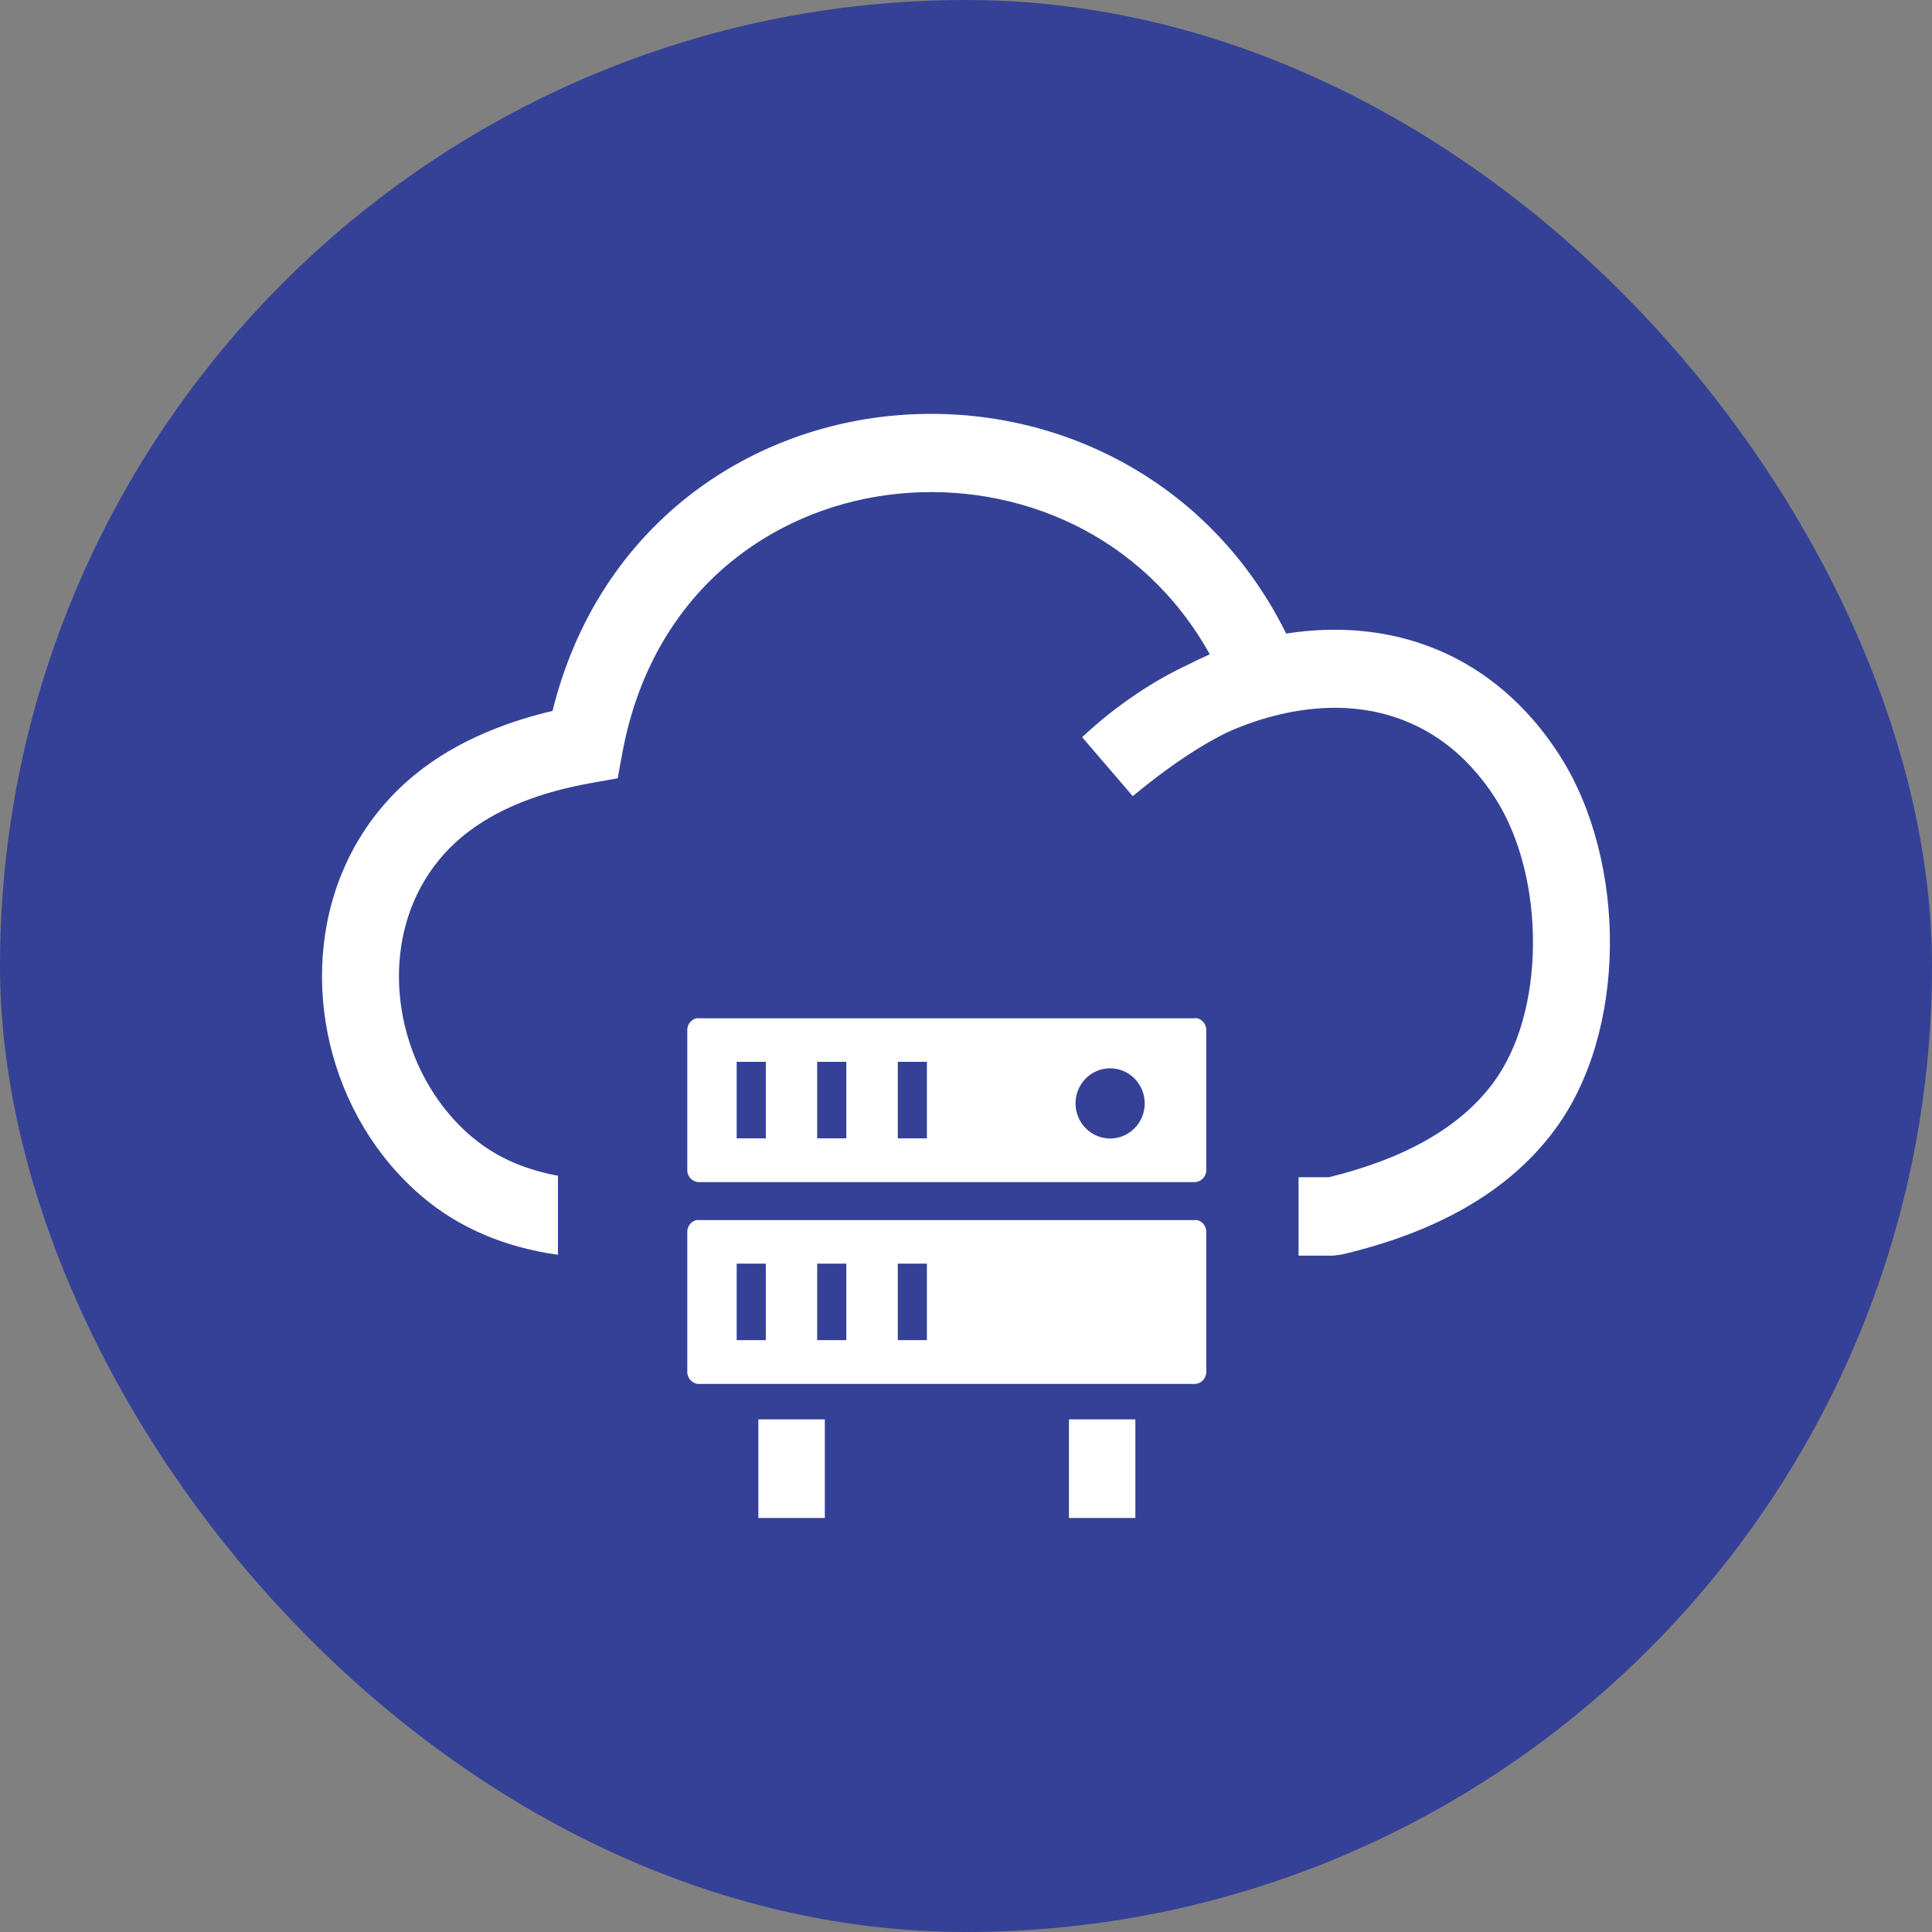 <svg width="42" height="42" viewBox="0 0 42 42" fill="none" xmlns="http://www.w3.org/2000/svg">
<rect x="0" y="0" width="42" height="42" fill="#808080" stroke="none"/>
<rect width="42" height="42" rx="21" fill="#354197"/>
<g clip-path="url(#clip0_1758_5134)">
<path d="M26.676 15.922C26.503 16.008 26.332 16.1 26.161 16.202C25.649 16.507 25.143 16.88 24.625 17.308L23.525 16.026C23.905 15.668 24.318 15.342 24.755 15.053C25.104 14.821 25.469 14.616 25.845 14.44C25.995 14.363 26.145 14.292 26.3 14.225C25.573 12.918 24.527 11.981 23.343 11.403C22.158 10.827 20.831 10.605 19.54 10.732C18.257 10.857 17.01 11.331 15.98 12.143C14.791 13.08 13.884 14.481 13.535 16.338L13.428 16.919L12.858 17.021C12.3 17.12 11.803 17.257 11.364 17.43C10.94 17.597 10.562 17.802 10.231 18.045C9.967 18.24 9.739 18.457 9.545 18.693C8.944 19.422 8.666 20.335 8.673 21.258C8.68 22.197 8.98 23.145 9.536 23.927C9.741 24.216 9.983 24.482 10.256 24.713C10.534 24.947 10.847 25.141 11.197 25.287C11.482 25.405 11.792 25.497 12.129 25.56V27.278C11.557 27.197 11.036 27.056 10.562 26.857C10.044 26.64 9.586 26.36 9.183 26.018C8.8 25.694 8.465 25.326 8.18 24.926C7.419 23.86 7.009 22.56 7 21.265C6.991 19.956 7.392 18.654 8.258 17.599C8.538 17.257 8.869 16.942 9.247 16.665C9.687 16.341 10.19 16.068 10.758 15.844C11.15 15.689 11.569 15.559 12.011 15.455C12.512 13.436 13.581 11.877 14.955 10.795C16.24 9.784 17.787 9.194 19.38 9.039C20.966 8.884 22.598 9.157 24.063 9.872C25.662 10.651 27.057 11.949 27.961 13.774C28.326 13.716 28.691 13.688 29.053 13.69C30.584 13.7 32.058 14.257 33.223 15.529C33.467 15.795 33.697 16.096 33.911 16.431C34.64 17.569 35.014 19.088 34.998 20.576C34.982 22.035 34.595 23.487 33.802 24.556C33.287 25.254 32.621 25.821 31.826 26.272C31.06 26.707 30.167 27.038 29.165 27.273L28.978 27.297H28.23V25.592H28.889C29.693 25.395 30.404 25.13 31.008 24.787C31.607 24.447 32.097 24.033 32.464 23.536C33.034 22.766 33.314 21.677 33.325 20.559C33.339 19.387 33.056 18.212 32.507 17.354C32.35 17.106 32.177 16.884 31.995 16.686C31.172 15.786 30.128 15.393 29.044 15.386C28.26 15.386 27.446 15.575 26.676 15.922ZM26.018 22.134C26.002 22.134 25.988 22.137 25.972 22.137H15.194C15.178 22.137 15.162 22.137 15.149 22.134C15.098 22.144 15.051 22.169 15.016 22.206C14.971 22.252 14.941 22.317 14.941 22.387V25.442C14.941 25.511 14.971 25.576 15.016 25.622C15.062 25.668 15.126 25.698 15.194 25.698H25.97C26.038 25.698 26.102 25.668 26.148 25.622C26.193 25.576 26.223 25.511 26.223 25.442V22.387C26.223 22.317 26.193 22.252 26.148 22.206C26.113 22.169 26.068 22.144 26.018 22.134ZM24.682 30.856V33H23.238V30.856H24.682ZM17.931 30.856V33H16.486V30.856H17.931ZM24.133 23.224C24.548 23.224 24.885 23.566 24.885 23.987C24.885 24.408 24.548 24.75 24.133 24.75C23.719 24.75 23.381 24.408 23.381 23.987C23.381 23.566 23.716 23.224 24.133 23.224ZM26.018 26.522C26.002 26.522 25.988 26.524 25.972 26.524H15.194C15.178 26.524 15.162 26.524 15.149 26.522C15.098 26.531 15.051 26.556 15.016 26.593C14.971 26.64 14.941 26.704 14.941 26.774V29.829C14.941 29.898 14.971 29.963 15.016 30.009C15.062 30.056 15.126 30.086 15.194 30.086H25.97C26.038 30.086 26.102 30.056 26.148 30.009C26.193 29.963 26.223 29.898 26.223 29.829V26.774C26.223 26.704 26.193 26.64 26.148 26.593C26.113 26.556 26.068 26.531 26.018 26.522ZM16.015 27.47H16.648V29.133H16.015V27.47ZM17.765 27.47H18.398V29.133H17.765V27.47ZM19.517 27.47H20.15V29.133H19.517V27.47ZM16.015 23.083H16.648V24.746H16.015V23.083ZM17.765 23.083H18.398V24.746H17.765V23.083ZM19.517 23.083H20.15V24.746H19.517V23.083Z" fill="white"/>
</g>
<defs>
<clipPath id="clip0_1758_5134">
<rect width="28" height="24" fill="white" transform="translate(7 9)"/>
</clipPath>
</defs>
</svg>
